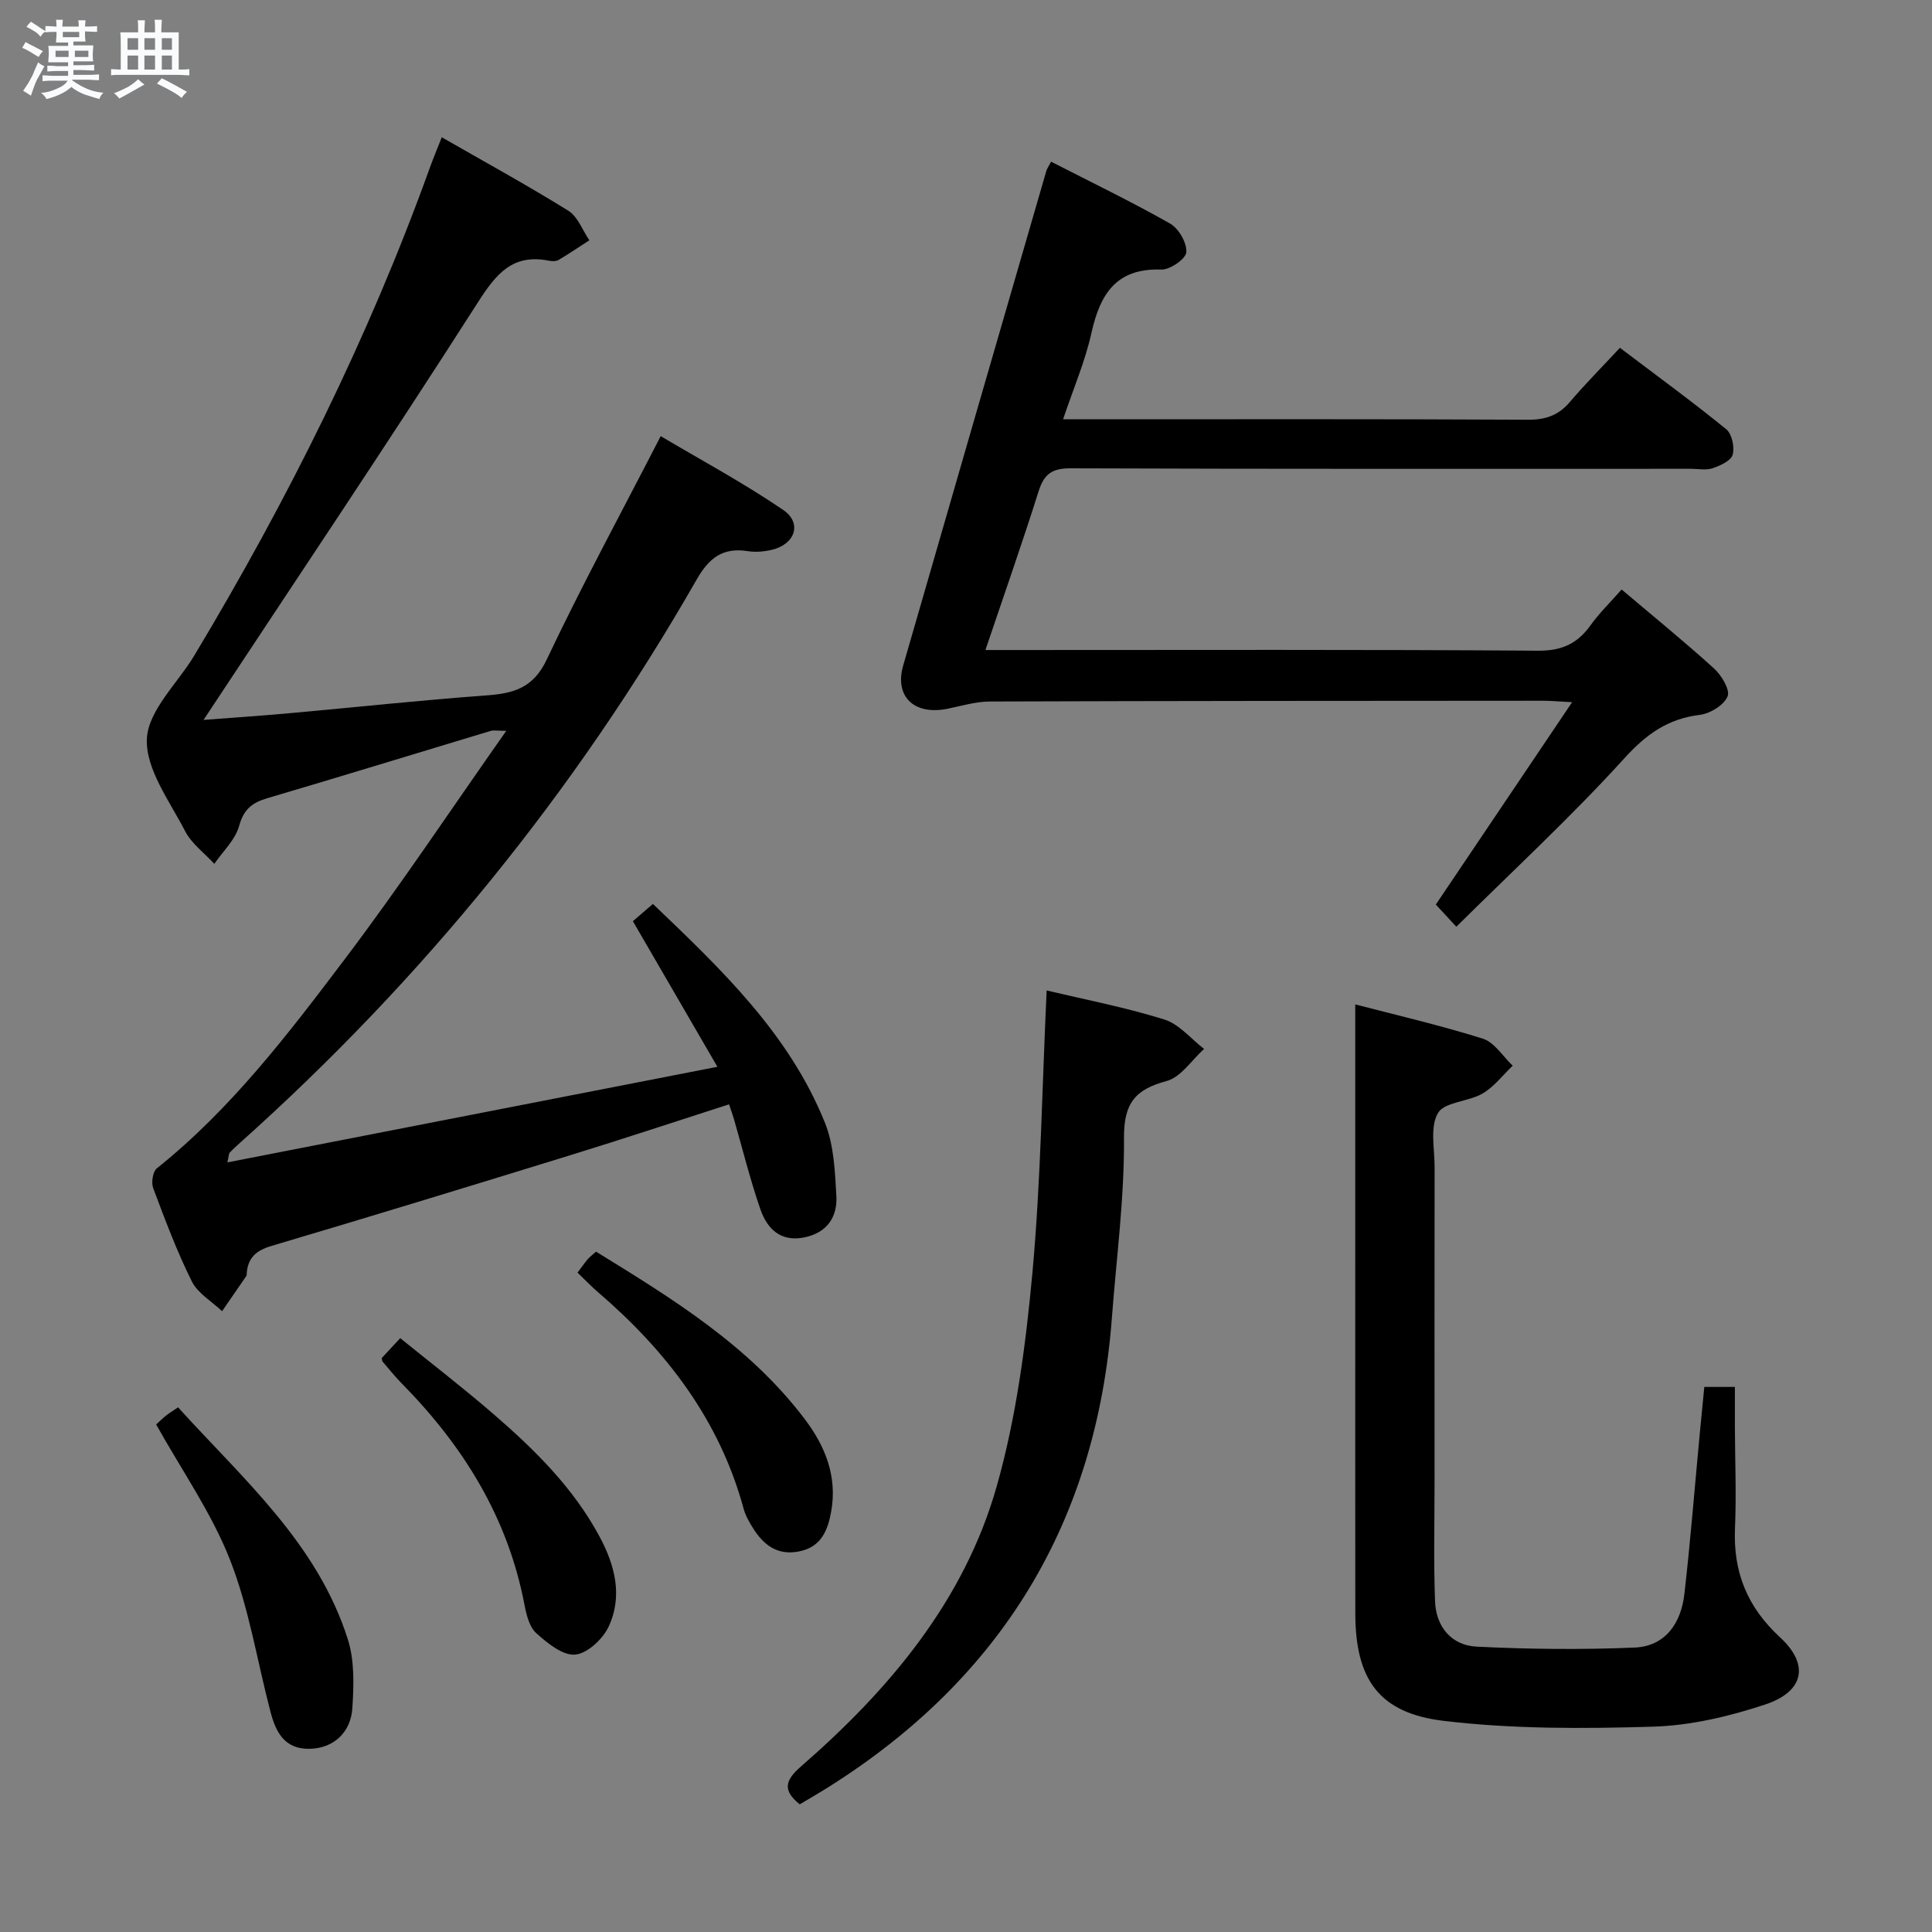 <svg enable-background="new 0 0 400 400" viewBox="0 0 400 400" xmlns="http://www.w3.org/2000/svg"><rect x="0" y="0" width="400" height="400" fill="#808080" stroke="none"/><path d="m6.8 9.5c.6.3 1.3.7 2.1 1.1-.4.4-.7.8-.9 1.2-.7-.4-1.3-.8-1.8-1.1s-1.1-.6-1.6-.8c.2-.4.5-.8.7-1.2.4.2.8.5 1.5.8zm.9 6.9c-.3.6-.5 1.1-.7 1.7s-.4 1.1-.6 1.7c-.6-.4-1.1-.7-1.6-1 .7-1 1.2-1.8 1.5-2.4.3-.5.6-1.1.8-1.7.3-.6.5-1.2.8-1.8.3.3.8.6 1.3.8-.7 1.3-1.2 2.2-1.5 2.7zm.1-11c.4.3 1 .7 1.7 1.1-.5.2-.8.6-1.1 1.1-.5-.6-1-1-1.4-1.2s-.9-.6-1.5-.8c.2-.4.5-.7.9-1.1.5.3.9.6 1.4.9zm10.5 13.1c1 .4 2 .6 3.1.7-.4.4-.7.8-.8 1.3-.9-.2-1.9-.6-3-.9-1-.4-2-.9-2.8-1.6-.5.4-1.1.9-1.9 1.3s-1.9.9-3.3 1.2c-.1-.3-.5-.8-1.1-1.3 1 0 2.1-.3 3.2-.8 1.2-.5 1.9-1 2.3-1.7h-3.2c-.4 0-1 0-2 .1v-1.2c1 0 1.7.1 2 .1h3.3v-1h-2.3c-.2 0-.9 0-2 .1v-1.2c1.2 0 1.9.1 2 .1h2.3v-.8h-4.1c0-.7.1-1.2.1-1.6 0-.5 0-1.1-.1-1.8h4.1v-.7h-2.5c0-.6.1-1.1.1-1.6v-.6h-.5c-.4 0-1 0-1.8.1v-1.3c1.2 0 1.9.1 2.1.1h.2c0-.3 0-.8-.1-1.4h1.4c0 .6-.1 1-.1 1.4h3.4c0-.4 0-.8-.1-1.3h1.5c0 .4-.1.9-.1 1.3.7 0 1.5 0 2.5-.1v1.2c-1 0-1.8-.1-2.5-.1v.6c0 .3 0 .8.1 1.5h-2.5v.8h4.1c0 .7-.1 1.3-.1 1.8s0 1 .1 1.5h-4.1v.8h1.4c.8 0 1.8 0 2.9-.1v1.2c-1 0-1.9-.1-2.8-.1h-1.5v1h3.2c.3 0 1 0 2.1-.1v1.2c-1.1 0-1.8-.1-2.1-.1h-3.4l-.1.1c1.4 1 2.4 1.5 3.4 1.9zm-4.1-6.7v-1.3h-2.7v1.3zm2.2-4.1v-1.1h-3.4v1.1zm1.9 4.1v-1.3h-2.8v1.3z" fill="#fafbfc"/><path d="m37 6.7v2.3 5.4c1 0 1.8 0 2.2-.1v1.3c-.6 0-1.5-.1-2.5-.1h-11.9c-.7 0-1.3 0-1.8.1v-1.3c.5 0 1.1.1 2 .1v-5.2c0-1 0-1.8-.1-2.5h3.7c0-1.3 0-2.1-.1-2.5h1.5c0 .4-.1 1.3-.1 2.5h2.2c0-1.2 0-2.1-.1-2.6h1.5c0 .4-.1 1.3-.1 2.6zm-12.3 13.7c-.3-.4-.7-.8-1.1-1.1 1.1-.4 2.1-.9 2.9-1.3.8-.5 1.5-1 2.1-1.6.4.4.9.8 1.3 1.1-2.5 1.4-4.2 2.4-5.2 2.9zm3.9-10.1v-2.4h-2.2v2.4zm0 4.1v-2.9h-2.2v2.9zm3.5-4.1v-2.4h-2.2v2.4zm0 4.1v-2.9h-2.2v2.9zm.4 2.9 1-1.1c.6.3 1.4.7 2.5 1.3s2 1.1 2.7 1.5c-.4.4-.8.8-1.1 1.3-.8-.8-2.5-1.7-5.1-3zm3.1-7v-2.4h-2.1v2.4zm0 4.1v-2.9h-2.1v2.9z" fill="#fafbfc"/><g fill="#000001"><path d="m148.53 220.87c-6.13-10.55-11.7-20.15-17.5-30.15 1.15-.99 2.48-2.13 4.15-3.57 14.23 13.6 28.25 26.94 35.63 45.35 1.85 4.61 2.06 10.01 2.35 15.08.25 4.37-1.91 7.65-6.63 8.61-4.96 1.01-7.72-1.83-9.11-5.85-2.11-6.1-3.66-12.39-5.45-18.6-.27-.92-.6-1.82-1.03-3.1-11.1 3.57-21.92 7.16-32.82 10.52-20.62 6.36-41.25 12.67-61.93 18.8-3.18.94-4.88 2.47-5.11 5.7-.01.17.02.37-.06.49-1.67 2.45-3.36 4.88-5.04 7.32-2.14-2.04-5.03-3.69-6.27-6.18-3.1-6.23-5.55-12.79-8-19.32-.43-1.15-.07-3.42.79-4.1 15.39-12.31 27.22-27.86 38.95-43.38 11.42-15.1 21.91-30.9 33.37-47.18-1.85 0-2.6-.17-3.25.02-15.41 4.64-30.79 9.38-46.23 13.93-3.15.93-4.89 2.3-5.83 5.74-.79 2.87-3.36 5.25-5.14 7.85-2.06-2.25-4.72-4.19-6.06-6.8-3.2-6.2-8.18-12.82-7.9-19.07.26-5.9 6.37-11.52 9.84-17.3 19.3-32.15 35.99-65.56 48.72-100.89.72-1.98 1.53-3.93 2.49-6.37 9.01 5.17 17.76 9.96 26.21 15.21 1.96 1.22 2.93 4.04 4.35 6.12-2.11 1.36-4.18 2.77-6.34 4.05-.52.31-1.34.31-1.96.19-7.64-1.55-11.04 2.76-14.88 8.77-18.46 28.86-37.56 57.3-56.7 86.29 5.58-.43 11.71-.84 17.83-1.39 13.57-1.22 27.11-2.69 40.7-3.68 5.63-.41 9.72-1.49 12.52-7.42 7.24-15.3 15.33-30.19 23.6-46.26 8.21 4.87 17.07 9.63 25.34 15.26 4.02 2.73 2.5 7.14-2.35 8.28-1.6.37-3.36.52-4.97.27-5.13-.81-7.99 1.37-10.55 5.84-25.18 43.99-56.76 82.85-94.55 116.64-.74.66-1.48 1.34-2.16 2.07-.18.19-.15.58-.47 2 33.7-6.57 66.98-13.07 101.45-19.79z"/><path d="m301.52 191.87c-2.09-2.25-3.31-3.57-4.25-4.59 9.34-13.87 18.49-27.45 28.22-41.9-2.91-.15-4.48-.3-6.06-.3-38.17.02-76.33.03-114.5.16-2.92.01-5.85.91-8.76 1.5-6.91 1.4-11.03-2.53-9.17-8.97 9.84-34.12 19.73-68.23 29.62-102.34.13-.46.43-.88.99-1.96 8.27 4.24 16.6 8.26 24.63 12.81 1.79 1.01 3.5 3.97 3.38 5.92-.08 1.37-3.38 3.68-5.17 3.61-9.4-.33-12.7 5.12-14.49 13.17-1.28 5.77-3.66 11.29-5.86 17.83h5.77c30.17 0 60.33-.07 90.5.09 3.66.02 6.31-.92 8.67-3.69 3.22-3.79 6.74-7.32 10.35-11.2 7.83 5.93 15.07 11.21 22.01 16.86 1.18.96 1.77 3.71 1.33 5.28-.35 1.25-2.56 2.25-4.14 2.79-1.34.46-2.97.12-4.47.12-42.83 0-85.67.06-128.5-.1-3.85-.01-5.47 1.22-6.59 4.76-3.38 10.71-7.11 21.31-11.01 32.86h6.41c36 0 72-.12 108 .14 4.94.04 8.15-1.46 10.89-5.28 1.81-2.53 4.09-4.74 6.42-7.39 6.53 5.53 12.98 10.77 19.13 16.35 1.55 1.41 3.36 4.42 2.81 5.77-.74 1.8-3.57 3.56-5.69 3.82-6.63.81-11.1 3.96-15.65 8.97-10.83 11.94-22.71 22.91-34.82 34.91z"/><path d="m280.59 207.95c8.27 2.16 17.46 4.28 26.43 7.1 2.4.76 4.13 3.67 6.17 5.59-2.06 1.96-3.85 4.37-6.24 5.76-2.95 1.72-7.88 1.72-9.24 4.05-1.69 2.89-.68 7.4-.69 11.21-.03 21.66-.02 43.31-.01 64.97 0 8.29-.21 16.6.1 24.88.19 5.28 3.38 9.15 8.62 9.41 10.88.54 21.82.65 32.7.19 6.38-.27 9.61-5.07 10.3-11.06 1.27-11.06 2.14-22.16 3.19-33.24.29-3.13.61-6.26.94-9.66h6.33c0 2.73-.01 5.51 0 8.29.03 7 .32 14 .02 20.98-.39 9.08 2.55 16.32 9.35 22.59 6.12 5.65 4.95 11.22-3.1 13.89-7.47 2.48-15.46 4.36-23.28 4.59-14.41.43-28.98.5-43.25-1.2-13.54-1.61-18.31-8.7-18.33-22.3-.03-24.32-.01-48.64-.01-72.97 0-17.58 0-35.16 0-53.07z"/><path d="m216.7 205.06c8.02 1.91 16.34 3.51 24.37 6.02 3.07.96 5.5 4 8.22 6.09-2.56 2.3-4.78 5.84-7.74 6.64-6.56 1.76-8.89 4.62-8.84 11.82.09 12.41-1.57 24.84-2.51 37.26-3.2 42.27-22.87 74.59-58.71 97.13-1.97 1.24-3.98 2.39-5.91 3.55-3.51-2.83-3.16-4.88.26-7.85 18.34-15.96 33.84-34.36 40.55-58.1 4.03-14.26 5.99-29.27 7.36-44.08 1.75-19.18 2-38.5 2.95-58.48z"/><path d="m32.33 294.92c.53-.48 1.24-1.19 2.01-1.81.64-.52 1.36-.94 2.53-1.74 13.4 14.82 28.84 28.13 35.15 48.05 1.4 4.41 1.24 9.5.93 14.22-.34 5.25-4.08 8.31-8.76 8.43-5.33.14-7.11-3.51-8.21-7.74-2.76-10.52-4.44-21.45-8.4-31.49-3.79-9.62-9.89-18.32-15.25-27.92z"/><path d="m119.57 263.48c.91-1.2 1.47-2.02 2.11-2.77.42-.49.95-.88 1.72-1.57 15.89 9.78 31.75 19.5 43.23 34.69 4.25 5.62 6.75 11.87 5.46 19.1-.7 3.92-2.06 7.37-6.67 8.28-4.49.88-7.32-1.34-9.51-4.81-.79-1.26-1.56-2.61-1.95-4.03-4.99-18.36-15.97-32.66-30.15-44.84-1.37-1.17-2.63-2.5-4.24-4.05z"/><path d="m79.03 281.18c1-1.08 2.11-2.28 3.83-4.13 6.48 5.25 13 10.27 19.22 15.64 8.57 7.4 16.63 15.33 22.07 25.48 3.19 5.95 4.8 12.3 1.87 18.59-1.2 2.58-4.41 5.59-6.94 5.81-2.58.22-5.76-2.38-8.05-4.44-1.43-1.28-2.04-3.79-2.44-5.86-3.44-18.11-12.7-32.95-25.45-45.88-1.39-1.41-2.63-2.98-3.93-4.49-.09-.09-.08-.28-.18-.72z"/></g></svg>
